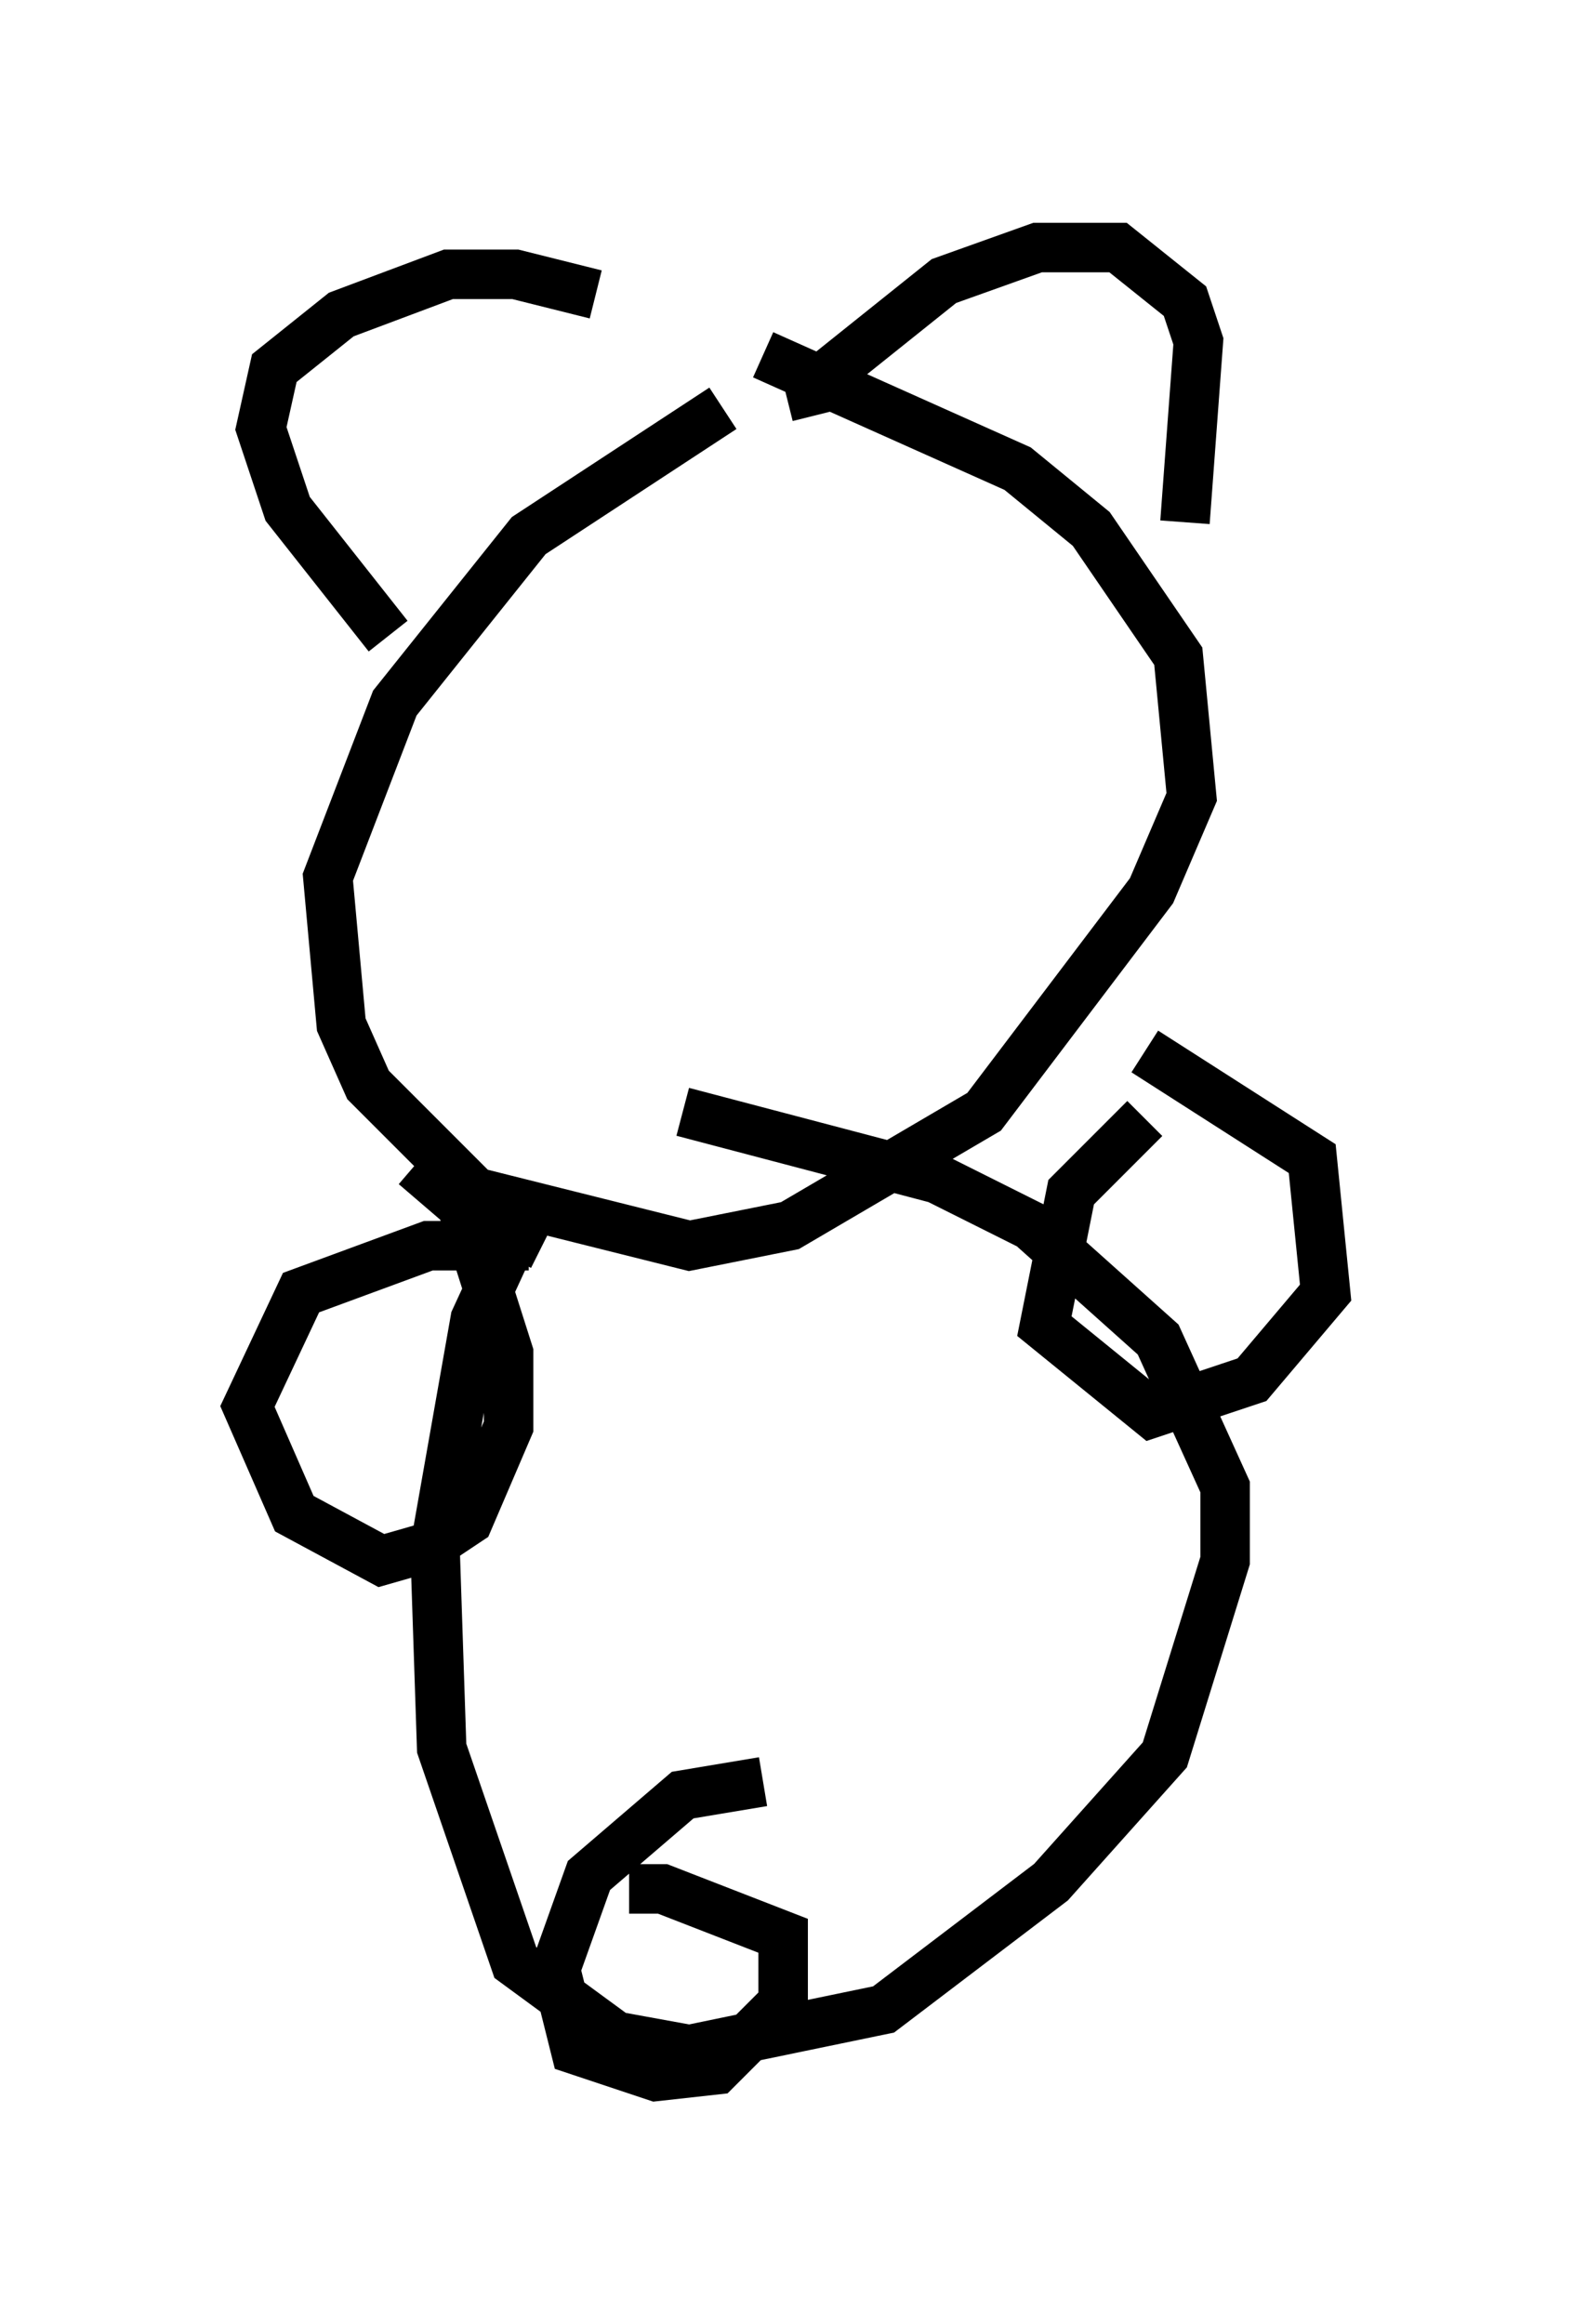 <?xml version="1.0" encoding="utf-8" ?>
<svg baseProfile="full" height="46.941" version="1.1" width="31.786" xmlns="http://www.w3.org/2000/svg" xmlns:ev="http://www.w3.org/2001/xml-events" xmlns:xlink="http://www.w3.org/1999/xlink"><defs /><rect fill="white" height="46.941" width="31.786" x="0" y="0" /><path d="M15.149, 8.518 m-0.541, -0.271 l-3.924, 2.571 -2.706, 3.383 l-1.353, 3.518 0.271, 2.977 l0.541, 1.218 2.165, 2.165 l4.33, 1.083 2.03, -0.406 l3.924, -2.3 3.383, -4.465 l0.812, -1.894 -0.271, -2.842 l-1.759, -2.571 -1.488, -1.218 l-5.142, -2.3 m-7.578, 5.683 l-2.03, -2.571 -0.541, -1.624 l0.271, -1.218 1.353, -1.083 l2.165, -0.812 1.353, 0.0 l1.624, 0.406 m4.465, 2.436 l-0.135, -0.541 2.706, -2.165 l1.894, -0.677 1.624, 0.0 l1.353, 1.083 0.271, 0.812 l-0.271, 3.654 m-12.99, 14.614 l-0.541, -0.271 -0.812, 1.759 l-0.812, 4.601 0.135, 4.059 l1.488, 4.33 2.03, 1.488 l1.488, 0.271 3.924, -0.812 l3.383, -2.571 2.3, -2.571 l1.218, -3.924 0.0, -1.488 l-1.353, -2.977 -2.571, -2.3 l-1.894, -0.947 -5.142, -1.353 m9.337, 0.135 l-1.488, 1.488 -0.541, 2.706 l2.165, 1.759 2.03, -0.677 l1.488, -1.759 -0.271, -2.706 l-3.383, -2.165 m-12.449, 3.924 l-2.03, 0.0 -2.571, 0.947 l-1.083, 2.3 0.947, 2.165 l1.759, 0.947 0.947, -0.271 l0.812, -0.541 0.812, -1.894 l0.0, -1.488 -0.947, -2.977 l-0.947, -0.812 m7.036, 12.449 l-1.624, 0.271 -1.894, 1.624 l-0.677, 1.894 0.406, 1.624 l1.624, 0.541 1.218, -0.135 l1.353, -1.353 0.0, -1.353 l-2.436, -0.947 -0.677, 0.0 " fill="none" stroke="black" stroke-width="1" /></svg>